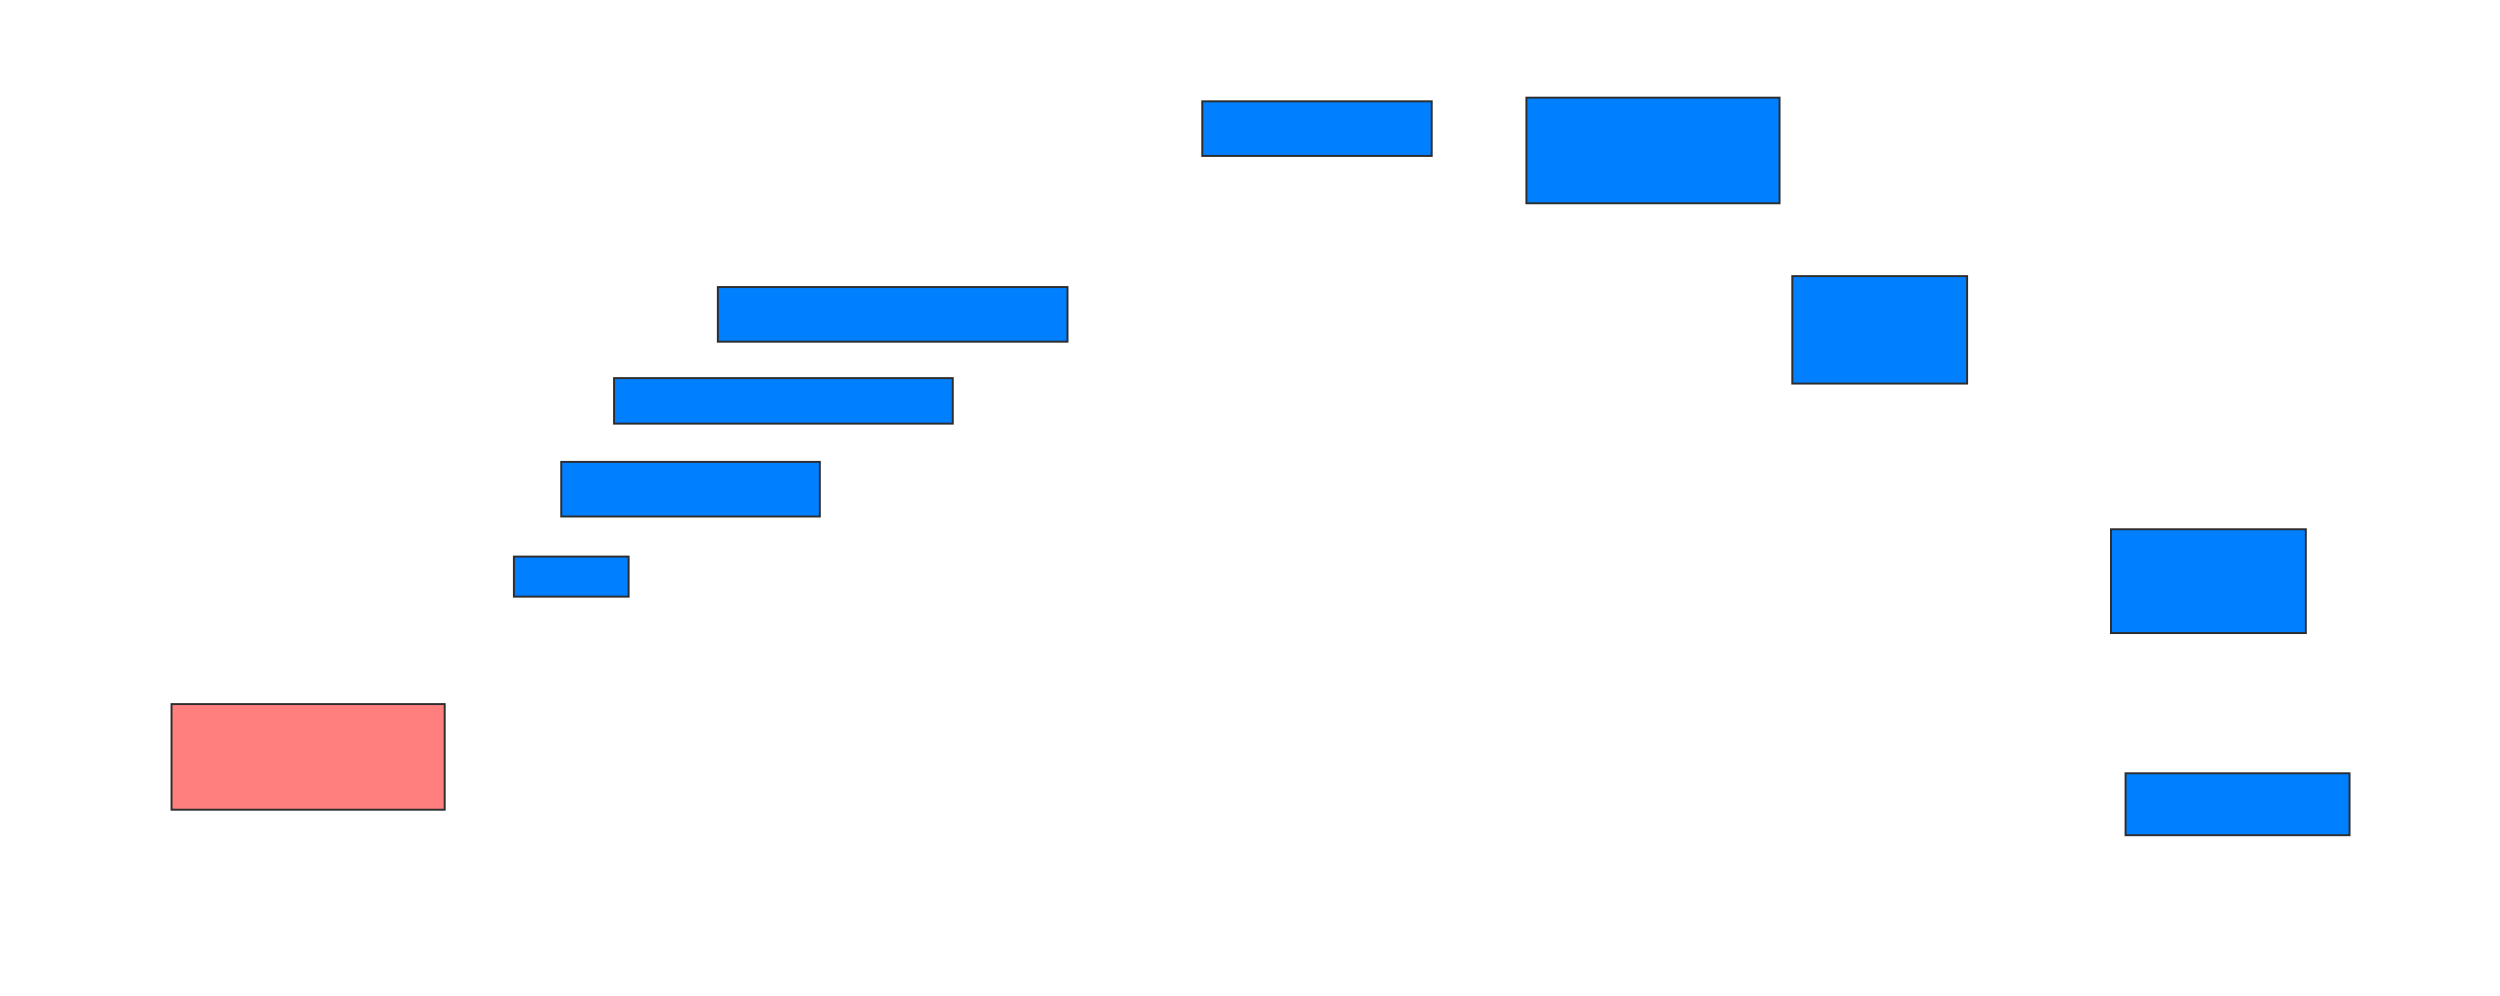 <svg xmlns="http://www.w3.org/2000/svg" width="1283" height="511">
 <!-- Created with Image Occlusion Enhanced -->
 <g>
  <title>Labels</title>
 </g>
 <g>
  <title>Masks</title>
  <rect id="5feec60bf53d46eeb38435533921424b-ao-1" height="28.037" width="117.757" y="51.991" x="617" stroke="#2D2D2D" fill="#007fff"/>
  <rect id="5feec60bf53d46eeb38435533921424b-ao-2" height="54.206" width="129.907" y="50.121" x="783.355" stroke="#2D2D2D" fill="#007fff"/>
  <rect id="5feec60bf53d46eeb38435533921424b-ao-3" height="55.14" width="89.72" y="141.71" x="919.804" stroke="#2D2D2D" fill="#007fff"/>
  <rect id="5feec60bf53d46eeb38435533921424b-ao-4" height="53.271" width="100" y="271.617" x="1083.355" stroke="#2D2D2D" fill="#007fff"/>
  <rect id="5feec60bf53d46eeb38435533921424b-ao-5" height="31.776" width="114.953" y="396.85" x="1090.832" stroke="#2D2D2D" fill="#007fff"/>
  <rect id="5feec60bf53d46eeb38435533921424b-ao-6" height="54.206" width="140.187" y="361.336" x="88.028" stroke="#2D2D2D" fill="#FF7E7E" class="qshape"/>
  <rect id="5feec60bf53d46eeb38435533921424b-ao-7" height="20.561" width="58.879" y="285.635" x="263.729" stroke="#2D2D2D" fill="#007fff"/>
  <rect id="5feec60bf53d46eeb38435533921424b-ao-8" height="28.037" width="132.71" y="237.037" x="288.028" stroke="#2D2D2D" fill="#007fff"/>
  <rect id="5feec60bf53d46eeb38435533921424b-ao-9" height="23.364" width="173.832" y="194.047" x="315.131" stroke="#2D2D2D" fill="#007fff"/>
  <rect id="5feec60bf53d46eeb38435533921424b-ao-10" height="28.037" width="179.439" y="147.318" x="368.402" stroke="#2D2D2D" fill="#007fff"/>
 </g>
</svg>